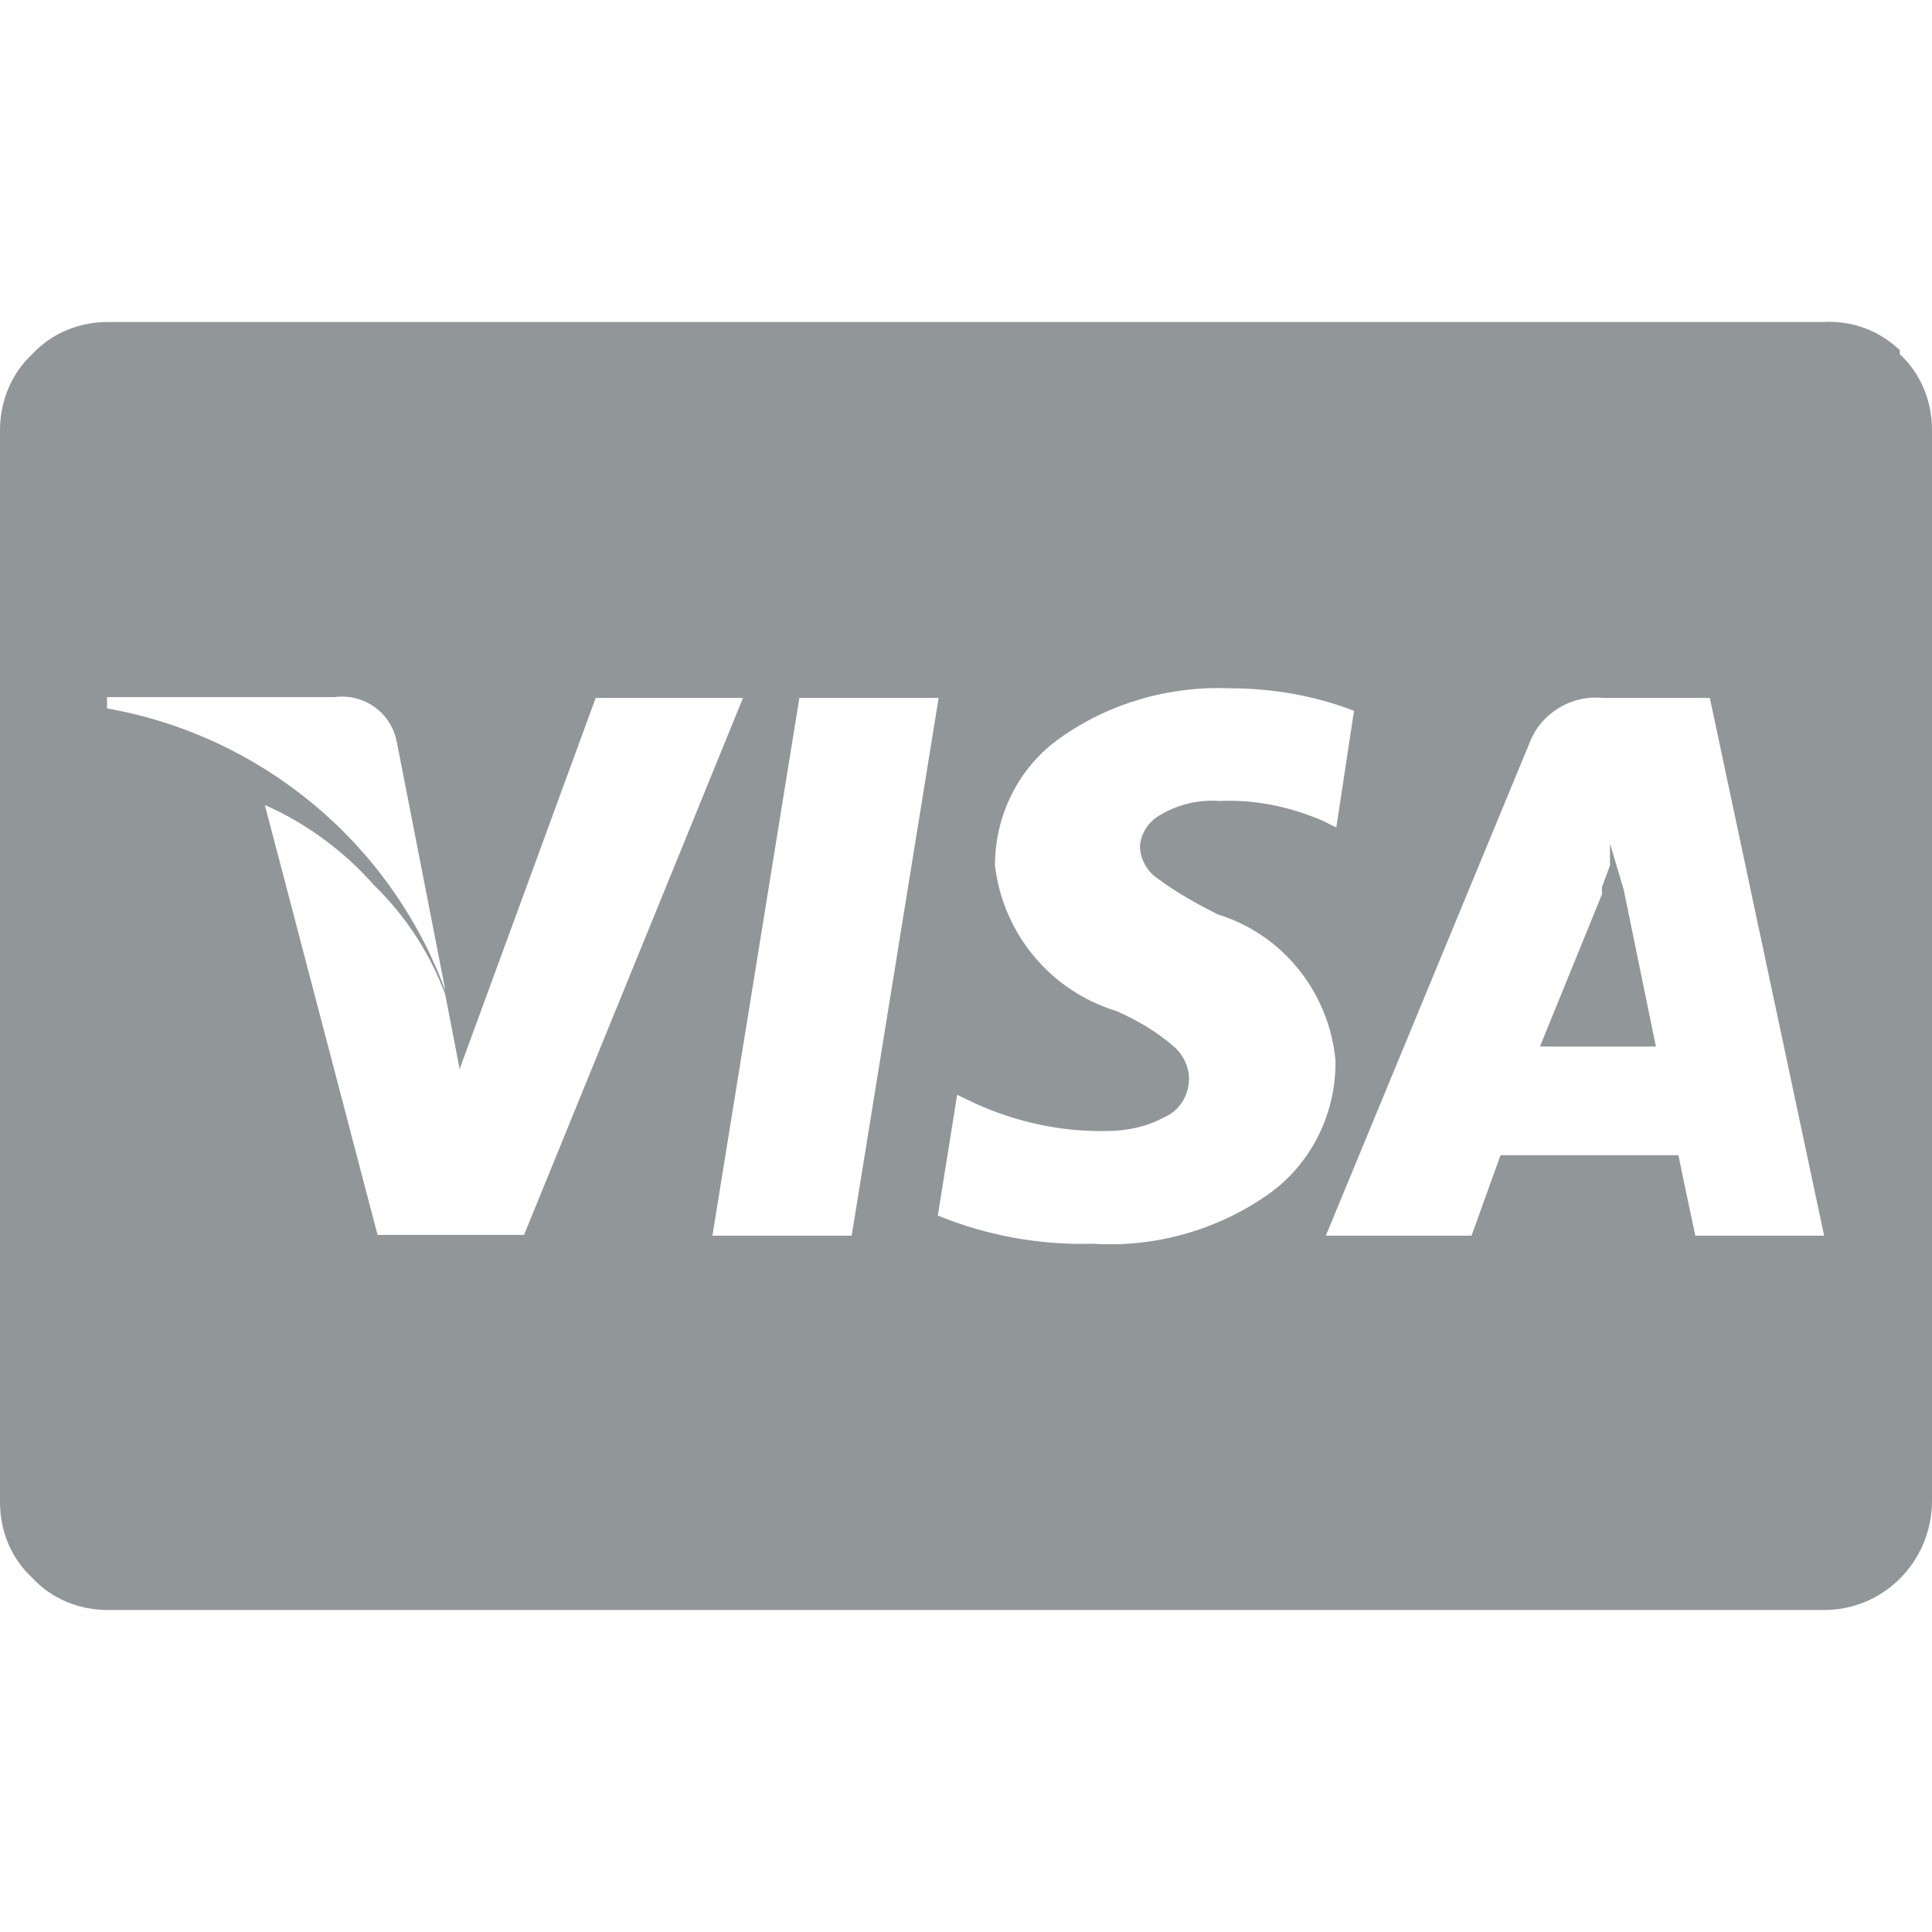 <svg version="1.2" xmlns="http://www.w3.org/2000/svg" xmlns:xlink="http://www.w3.org/1999/xlink" overflow="visible" preserveAspectRatio="none" viewBox="0 0 24 24" width="24" height="24"><g><path xmlns:default="http://www.w3.org/2000/svg" id="cc-visa" d="M20.17,11.05L20,10.48v0.27l-0.1,0.27v0.09L19.13,13h1.44L20.17,11.05z M5.53,12.3  c-0.68-1.83-2.28-3.16-4.2-3.5V8.66h2.82c0.37-0.05,0.71,0.19,0.78,0.56l0.6,3.07l0,0V12.3z M7.4,8.67h1.83l-2.72,6.67H4.69L3.29,10  c0.52,0.23,0.98,0.57,1.36,1c0.39,0.38,0.69,0.84,0.88,1.35l0.18,0.93L7.4,8.67L7.4,8.67z M9.93,8.67h1.73l-1.08,6.68H8.85  L9.93,8.67z M16.6,10.28l-0.16-0.08c-0.41-0.18-0.85-0.27-1.29-0.25c-0.25-0.02-0.51,0.04-0.73,0.17c-0.15,0.08-0.25,0.23-0.26,0.4  c0.01,0.16,0.09,0.31,0.23,0.4c0.23,0.17,0.48,0.31,0.74,0.44c0.81,0.25,1.38,0.97,1.46,1.81c0.01,0.66-0.3,1.29-0.84,1.67  c-0.63,0.44-1.4,0.66-2.17,0.61c-0.66,0.02-1.32-0.1-1.93-0.35l0.24-1.5l0.23,0.11c0.51,0.23,1.06,0.35,1.62,0.34  c0.25,0,0.5-0.05,0.72-0.17c0.19-0.08,0.31-0.27,0.31-0.48c0-0.16-0.08-0.31-0.2-0.41c-0.21-0.18-0.45-0.32-0.7-0.43  c-0.82-0.25-1.41-0.96-1.51-1.81c0-0.63,0.3-1.23,0.82-1.59c0.61-0.43,1.35-0.64,2.09-0.61c0.53,0,1.06,0.09,1.55,0.28L16.6,10.28z   M22.66,15.35h-1.6c-0.11-0.51-0.18-0.85-0.21-1h-2.21l-0.36,1h-1.81L19,9.23c0.14-0.37,0.52-0.6,0.91-0.56h1.33L22.66,15.35z   M23.6,4.35C23.35,4.11,23.01,3.98,22.66,4H1.34C0.98,4,0.64,4.14,0.4,4.4C0.14,4.64,0,4.99,0,5.34v13.32c0,0.36,0.14,0.7,0.4,0.94  C0.64,19.86,0.98,20,1.34,20h21.32C23.4,20,23.99,19.4,24,18.66V5.34c0-0.36-0.14-0.7-0.4-0.94V4.35z" style="fill: rgb(145, 150, 153);" vector-effect="non-scaling-stroke"/></g></svg>